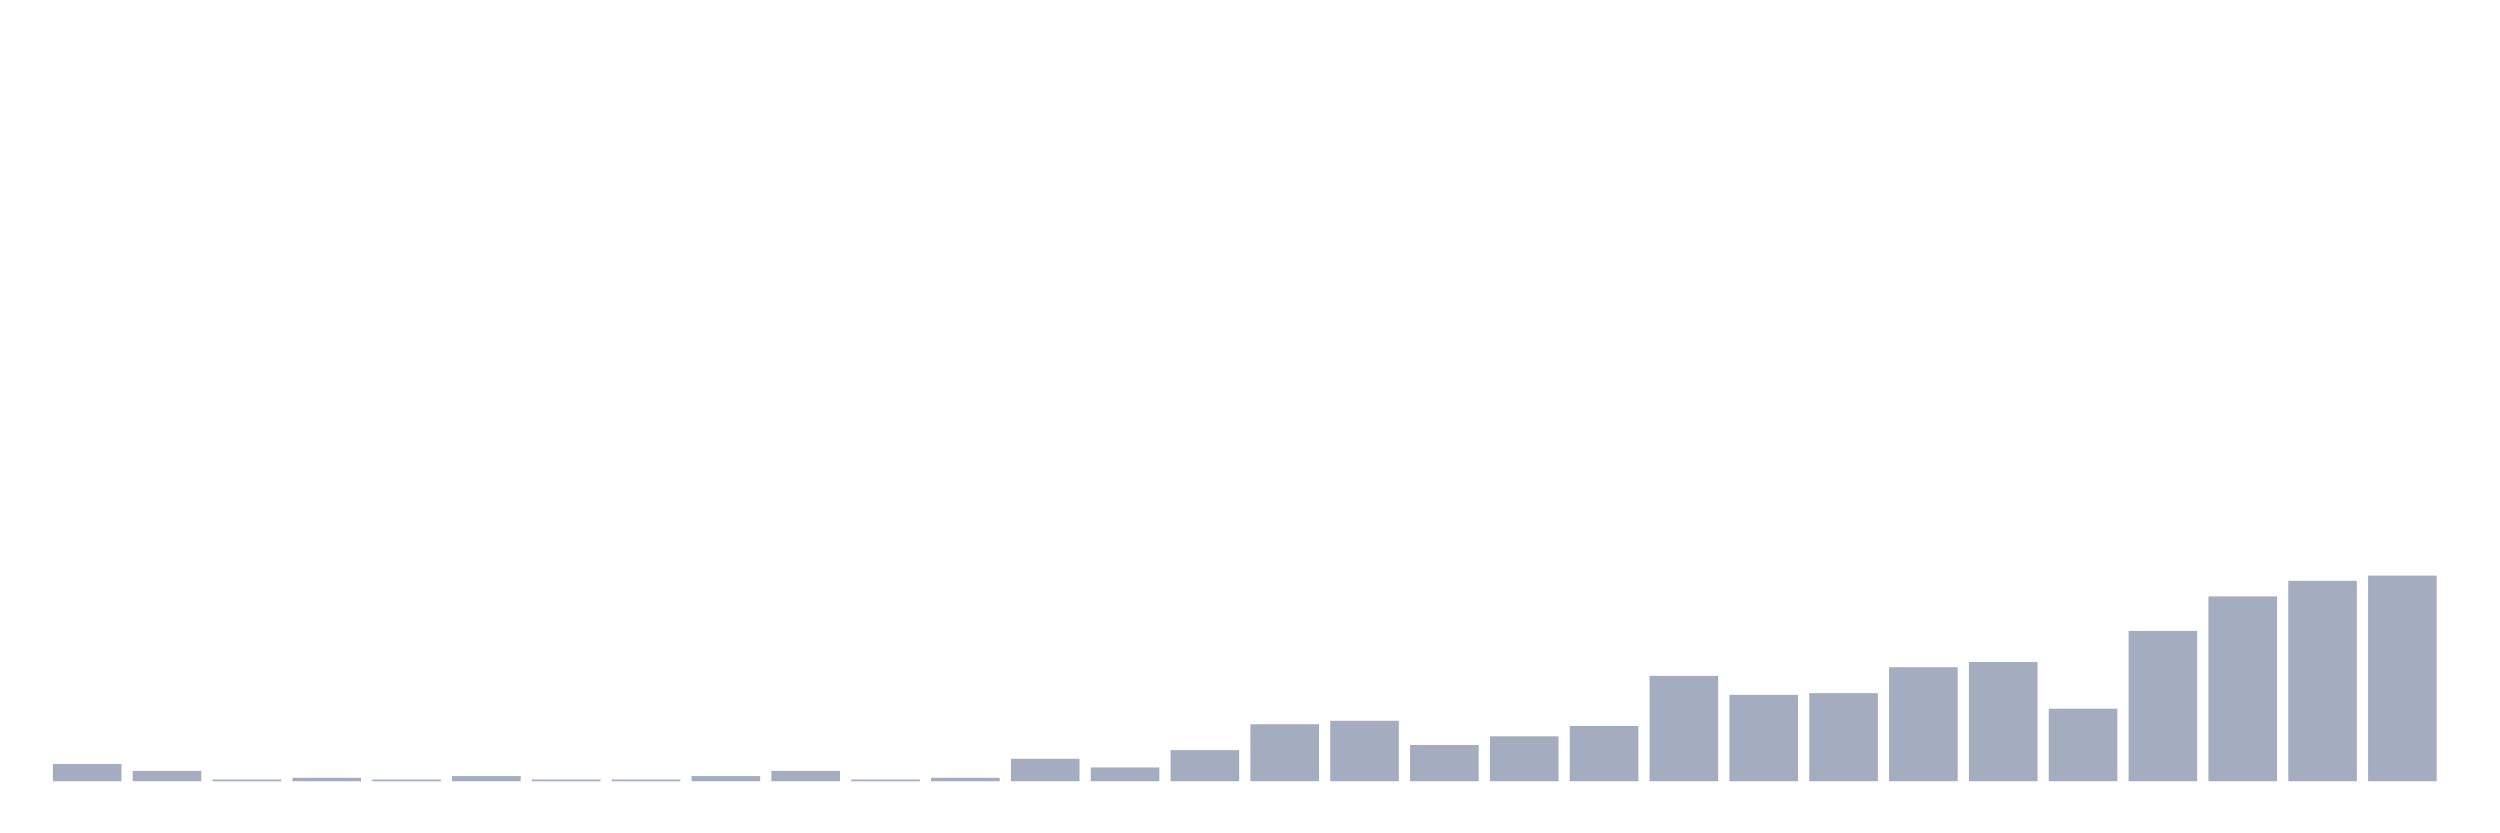 <svg xmlns="http://www.w3.org/2000/svg" viewBox="0 0 480 160"><g transform="translate(10,10)"><rect class="bar" x="0.153" width="13.175" y="136.682" height="3.318" fill="rgb(164,173,192)"></rect><rect class="bar" x="15.482" width="13.175" y="138.009" height="1.991" fill="rgb(164,173,192)"></rect><rect class="bar" x="30.81" width="13.175" y="139.668" height="0.332" fill="rgb(164,173,192)"></rect><rect class="bar" x="46.138" width="13.175" y="139.336" height="0.664" fill="rgb(164,173,192)"></rect><rect class="bar" x="61.466" width="13.175" y="139.668" height="0.332" fill="rgb(164,173,192)"></rect><rect class="bar" x="76.794" width="13.175" y="139.005" height="0.995" fill="rgb(164,173,192)"></rect><rect class="bar" x="92.123" width="13.175" y="139.668" height="0.332" fill="rgb(164,173,192)"></rect><rect class="bar" x="107.451" width="13.175" y="139.668" height="0.332" fill="rgb(164,173,192)"></rect><rect class="bar" x="122.779" width="13.175" y="139.005" height="0.995" fill="rgb(164,173,192)"></rect><rect class="bar" x="138.107" width="13.175" y="138.009" height="1.991" fill="rgb(164,173,192)"></rect><rect class="bar" x="153.436" width="13.175" y="139.668" height="0.332" fill="rgb(164,173,192)"></rect><rect class="bar" x="168.764" width="13.175" y="139.336" height="0.664" fill="rgb(164,173,192)"></rect><rect class="bar" x="184.092" width="13.175" y="135.687" height="4.313" fill="rgb(164,173,192)"></rect><rect class="bar" x="199.42" width="13.175" y="137.346" height="2.654" fill="rgb(164,173,192)"></rect><rect class="bar" x="214.748" width="13.175" y="134.028" height="5.972" fill="rgb(164,173,192)"></rect><rect class="bar" x="230.077" width="13.175" y="129.052" height="10.948" fill="rgb(164,173,192)"></rect><rect class="bar" x="245.405" width="13.175" y="128.389" height="11.611" fill="rgb(164,173,192)"></rect><rect class="bar" x="260.733" width="13.175" y="133.033" height="6.967" fill="rgb(164,173,192)"></rect><rect class="bar" x="276.061" width="13.175" y="131.374" height="8.626" fill="rgb(164,173,192)"></rect><rect class="bar" x="291.39" width="13.175" y="129.384" height="10.616" fill="rgb(164,173,192)"></rect><rect class="bar" x="306.718" width="13.175" y="119.763" height="20.237" fill="rgb(164,173,192)"></rect><rect class="bar" x="322.046" width="13.175" y="123.412" height="16.588" fill="rgb(164,173,192)"></rect><rect class="bar" x="337.374" width="13.175" y="123.081" height="16.919" fill="rgb(164,173,192)"></rect><rect class="bar" x="352.702" width="13.175" y="118.104" height="21.896" fill="rgb(164,173,192)"></rect><rect class="bar" x="368.031" width="13.175" y="117.109" height="22.891" fill="rgb(164,173,192)"></rect><rect class="bar" x="383.359" width="13.175" y="126.066" height="13.934" fill="rgb(164,173,192)"></rect><rect class="bar" x="398.687" width="13.175" y="111.137" height="28.863" fill="rgb(164,173,192)"></rect><rect class="bar" x="414.015" width="13.175" y="104.502" height="35.498" fill="rgb(164,173,192)"></rect><rect class="bar" x="429.344" width="13.175" y="101.517" height="38.483" fill="rgb(164,173,192)"></rect><rect class="bar" x="444.672" width="13.175" y="100.521" height="39.479" fill="rgb(164,173,192)"></rect></g></svg>